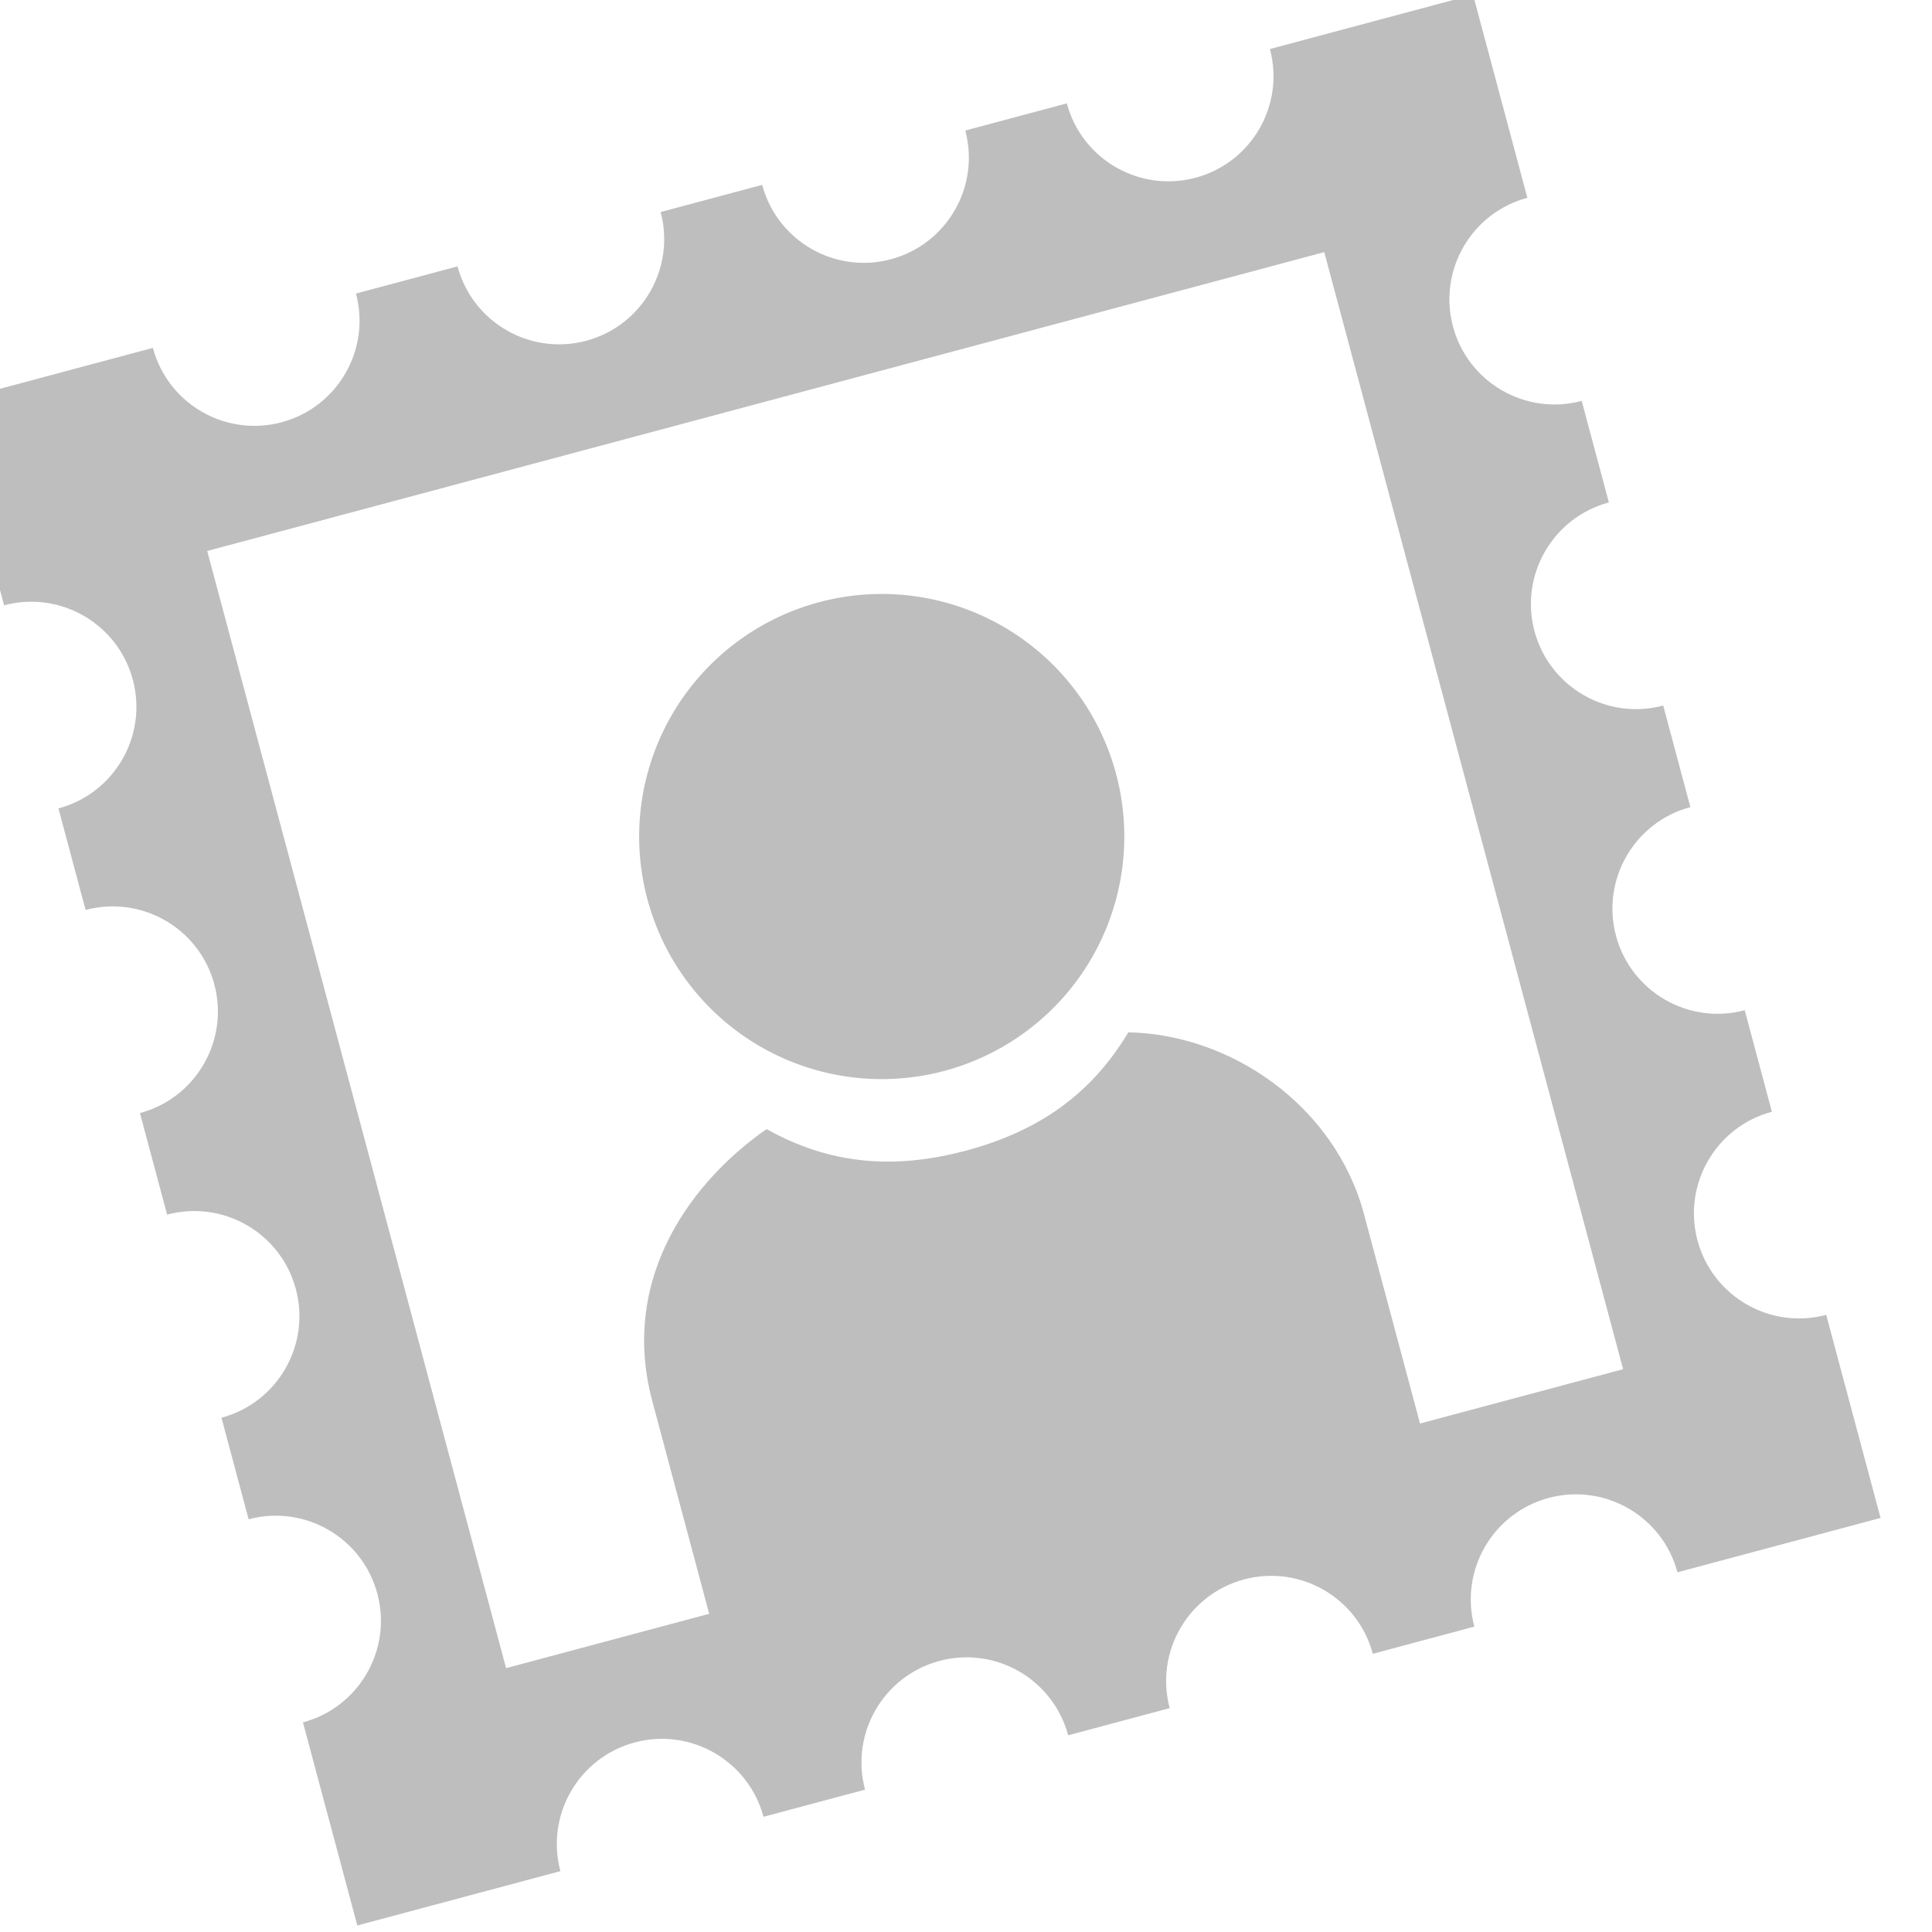 <svg height="16" width="16" xmlns="http://www.w3.org/2000/svg"><g fill="#bebebe" transform="matrix(.841 -.225 .225 .841 -480.867 -576.47)"><path d="m361 786v2c.552 0 1 .448 1 1s-.448 1-1 1v1c.552 0 1 .448 1 1s-.448 1-1 1v1c.552 0 1 .448 1 1s-.448 1-1 1v1c.552 0 1 .448 1 1s-.448 1-1 1v2h2c0-.552.448-1 1-1s1 .448 1 1h1c0-.552.448-1 1-1s1 .448 1 1h1c0-.552.448-1 1-1 .552 0 1 .448 1 1h1c0-.552.448-1 1-1s1 .448 1 1h2v-2c-.552 0-1-.448-1-1s.448-1 1-1v-1c-.552 0-1-.448-1-1s.448-1 1-1v-1c-.552 0-1-.448-1-1s.448-1 1-1v-1c-.552 0-1-.448-1-1s.448-1 1-1v-2h-2c0 .552-.448 1-1 1s-1-.448-1-1h-1c0 .552-.448 1-1 1-.552 0-1-.448-1-1h-1c0 .552-.448 1-1 1s-1-.448-1-1h-1c0 .552-.448 1-1 1s-1-.448-1-1zm2 2h11v11h-2v-2.062c0-1.067-.779-1.98-1.719-2.25-.494.48-1.07.688-1.781.688s-1.287-.208-1.781-.688c-.777.279-1.718.977-1.719 2.219v2.094h-2z"/><path d="m52 342.5a2.5 2.5 0 1 1 -5 0 2.5 2.5 0 1 1 5 0z" transform="matrix(.923 0 0 .923 322.808 476.155)"/></g></svg>